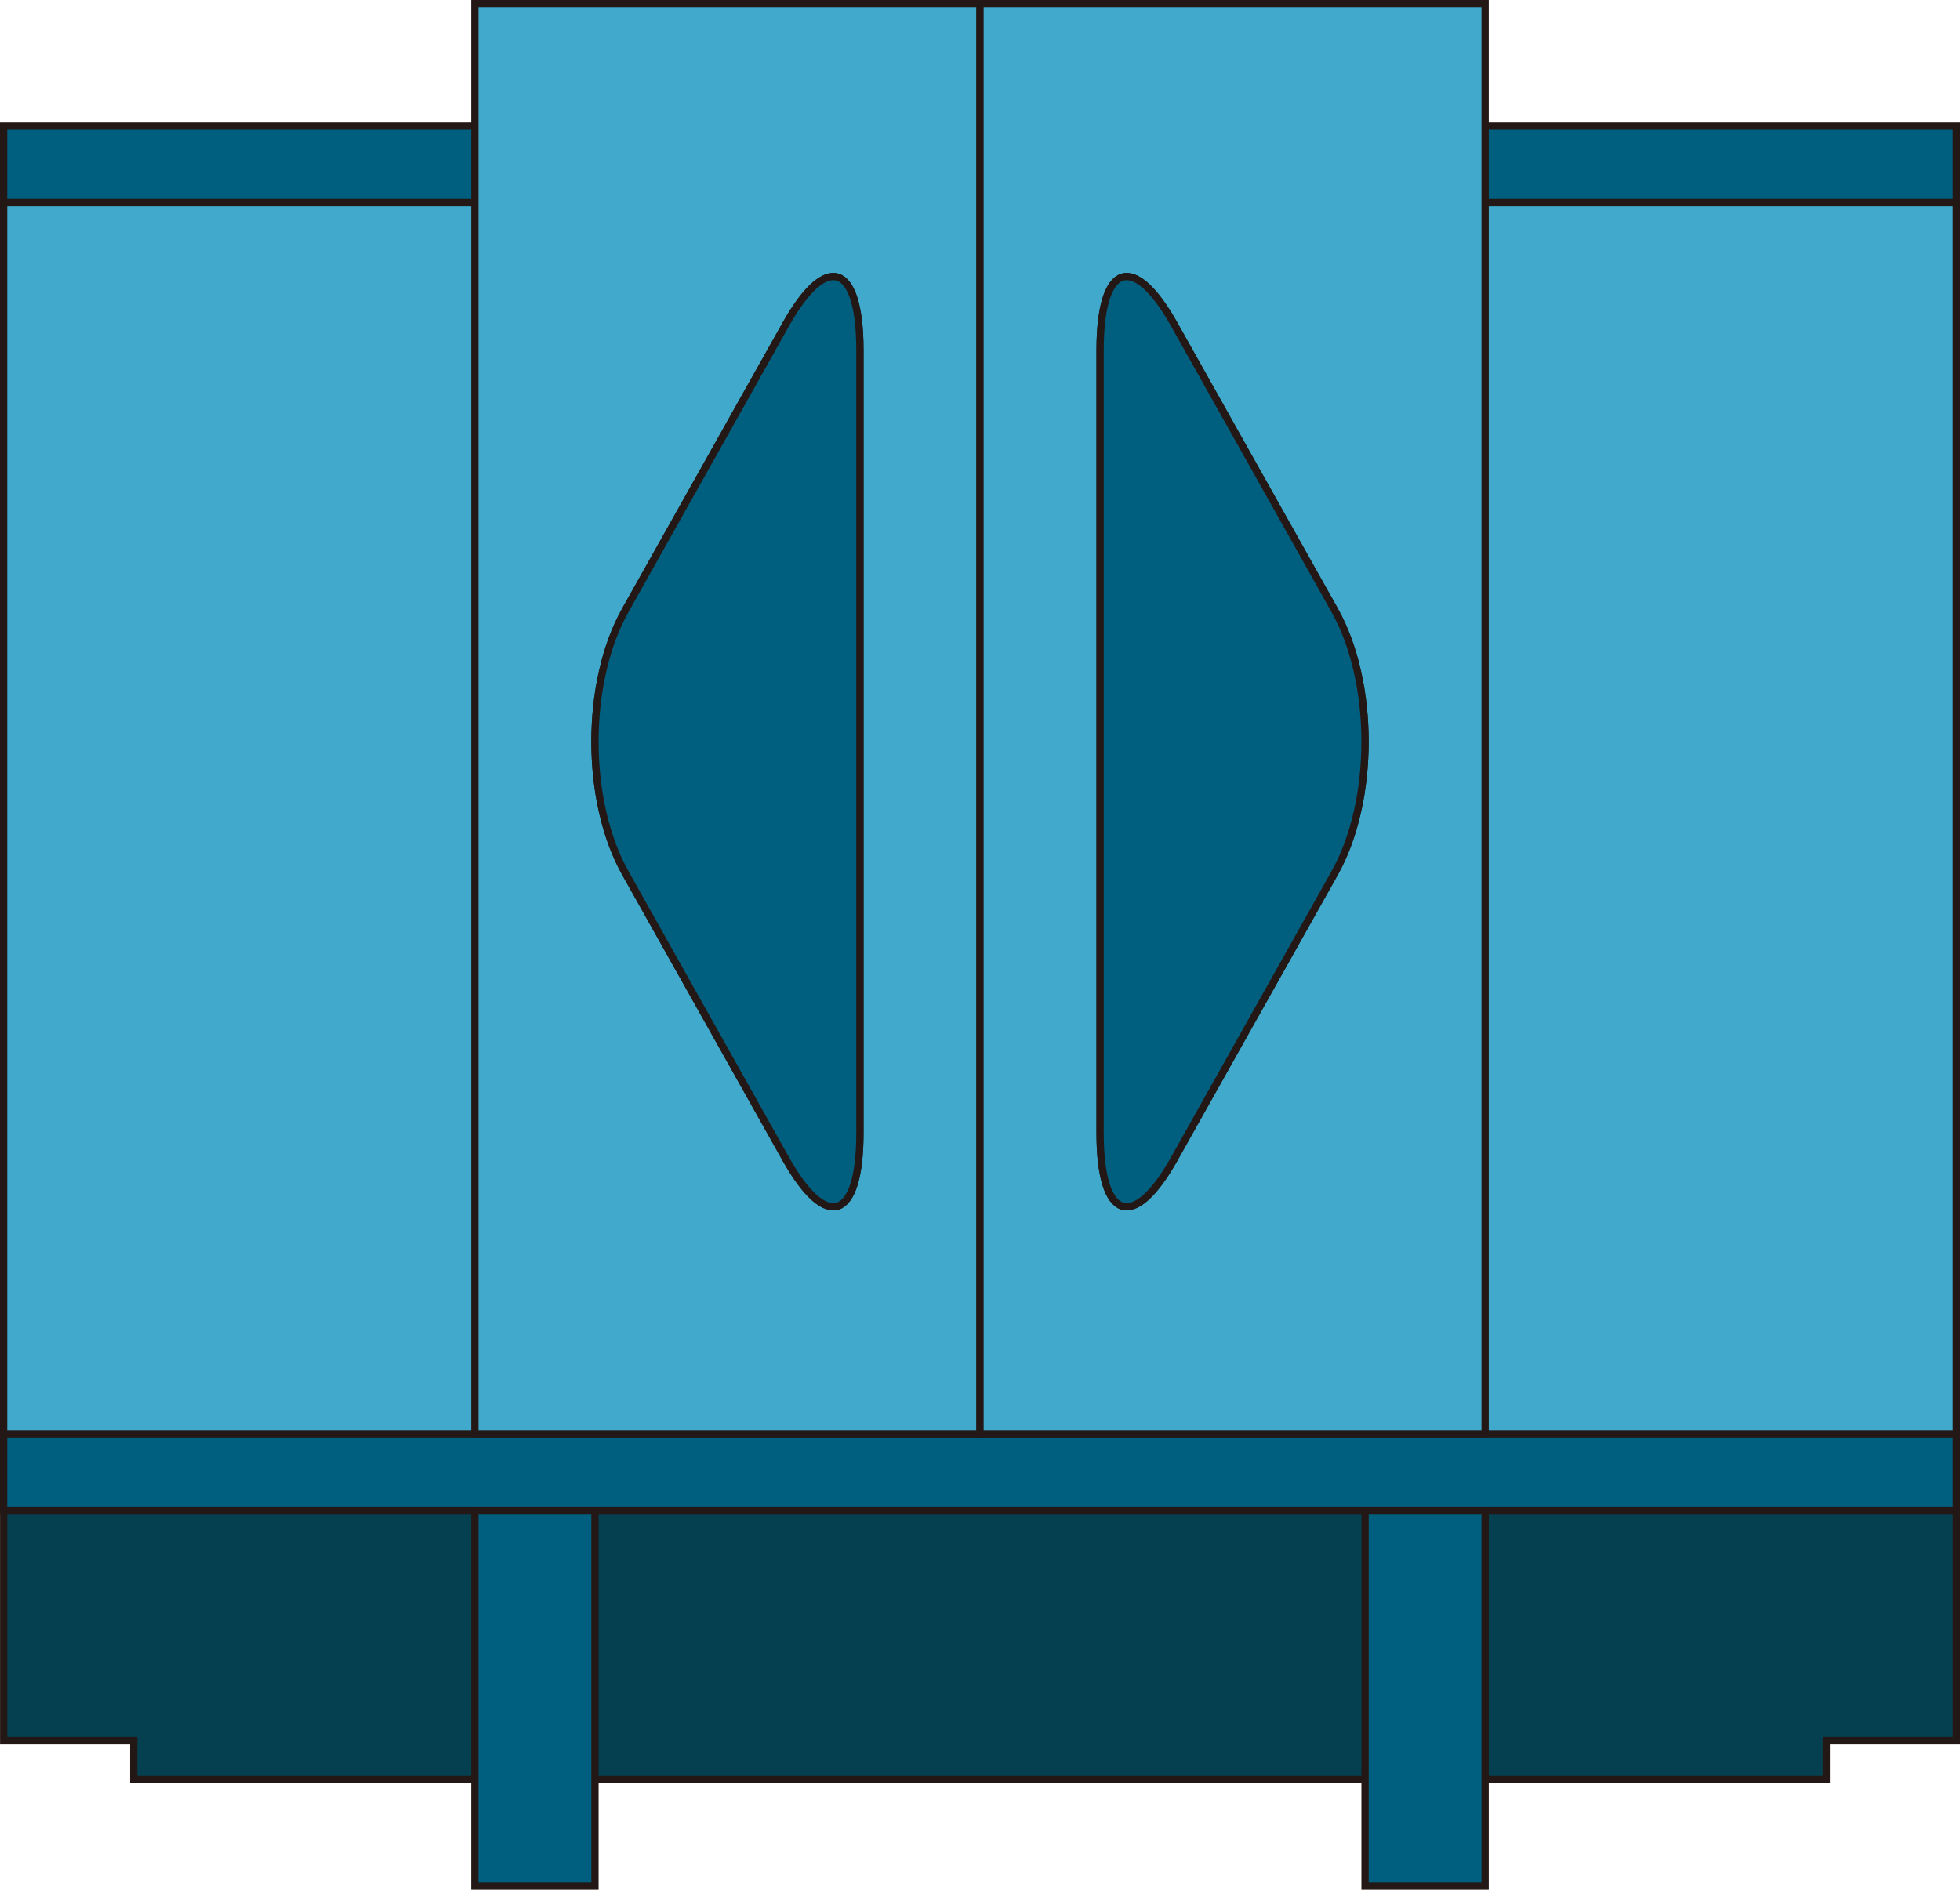 <?xml version="1.0" encoding="UTF-8" standalone="no"?>
<svg
   xmlns:dc="http://purl.org/dc/elements/1.1/"
   xmlns:cc="http://creativecommons.org/ns#"
   xmlns:rdf="http://www.w3.org/1999/02/22-rdf-syntax-ns#"
   xmlns:svg="http://www.w3.org/2000/svg"
   xmlns="http://www.w3.org/2000/svg"
   xmlns:sodipodi="http://sodipodi.sourceforge.net/DTD/sodipodi-0.dtd"
   xmlns:inkscape="http://www.inkscape.org/namespaces/inkscape"
   version="1.1"
   id="图层_1"
   x="0px"
   y="0px"
   width="134.658px"
   height="129.844px"
   viewBox="197.24 322.748 134.658 129.844"
   enable-background="new 197.24 322.748 134.658 129.844"
   xml:space="preserve"
   sodipodi:docname="加工设备-10.svg"><defs
   id="defs39" /><sodipodi:namedview
   pagecolor="#ffffff"
   bordercolor="#666666"
   borderopacity="1"
   objecttolerance="10"
   gridtolerance="10"
   guidetolerance="10"
   inkscape:pageopacity="0"
   inkscape:pageshadow="2"
   inkscape:window-width="640"
   inkscape:window-height="480"
   id="namedview37" />
<g
   id="g34">
	
		<rect
   x="197.49"
   y="331.412"
   fill="#005F7F"
   stroke="#231815"
   stroke-width="0.5"
   stroke-miterlimit="10"
   width="134.158"
   height="5.259"
   id="rect2" />
	
		<rect
   x="197.49"
   y="421.262"
   fill="#005F7F"
   stroke="#231815"
   stroke-width="0.5"
   stroke-miterlimit="10"
   width="134.158"
   height="5.258"
   id="rect4" />
	
		<rect
   x="197.49"
   y="336.671"
   fill="#40A9CC"
   stroke="#231815"
   stroke-width="0.5"
   stroke-miterlimit="10"
   width="134.158"
   height="84.591"
   id="rect6" />
	<g
   id="g16">
		
			<rect
   x="229.867"
   y="322.998"
   fill="#40A9CC"
   stroke="#231815"
   stroke-width="0.5"
   stroke-miterlimit="10"
   width="34.703"
   height="98.264"
   id="rect8" />
		<g
   id="g14">
			<path
   fill="#005F7F"
   stroke="#231815"
   stroke-width="0.5"
   stroke-miterlimit="10"
   d="M256.318,400.615     c0,5.957-2.283,6.763-5.078,1.788l-11.029-19.65c-2.793-4.975-2.793-13.117,0-18.092l11.029-19.648     c2.795-4.977,5.078-4.172,5.078,1.787V400.615z"
   id="path10" />
			<path
   fill="#005F7F"
   stroke="#231815"
   stroke-width="0.5"
   stroke-miterlimit="10"
   d="M256.318,400.615     c0,5.957-2.283,6.763-5.078,1.788l-11.029-19.65c-2.793-4.975-2.793-13.117,0-18.092l11.029-19.648     c2.795-4.977,5.078-4.172,5.078,1.787V400.615z"
   id="path12" />
		</g>
	</g>
	<g
   id="g26">
		
			<rect
   x="264.57"
   y="322.998"
   fill="#40A9CC"
   stroke="#231815"
   stroke-width="0.5"
   stroke-miterlimit="10"
   width="34.702"
   height="98.264"
   id="rect18" />
		<g
   id="g24">
			<path
   fill="#005F7F"
   stroke="#231815"
   stroke-width="0.5"
   stroke-miterlimit="10"
   d="M272.82,400.615     c0,5.957,2.283,6.763,5.078,1.788l11.029-19.65c2.793-4.975,2.793-13.117,0-18.092l-11.029-19.648     c-2.795-4.977-5.078-4.172-5.078,1.787V400.615z"
   id="path20" />
			<path
   fill="#005F7F"
   stroke="#231815"
   stroke-width="0.5"
   stroke-miterlimit="10"
   d="M272.82,400.615     c0,5.957,2.283,6.763,5.078,1.788l11.029-19.65c2.793-4.975,2.793-13.117,0-18.092l-11.029-19.648     c-2.795-4.977-5.078-4.172-5.078,1.787V400.615z"
   id="path22" />
		</g>
	</g>
	<polygon
   fill="#054051"
   stroke="#231815"
   stroke-width="0.5"
   stroke-miterlimit="10"
   points="331.648,426.521 331.648,442.35    322.713,442.35 322.713,444.983 206.43,444.983 206.43,442.35 197.494,442.35 197.494,426.521  "
   id="polygon28" />
	
		<rect
   x="229.867"
   y="426.521"
   fill="#005F7F"
   stroke="#231815"
   stroke-width="0.5"
   stroke-miterlimit="10"
   width="8.25"
   height="25.821"
   id="rect30" />
	
		<rect
   x="291.023"
   y="426.521"
   fill="#005F7F"
   stroke="#231815"
   stroke-width="0.5"
   stroke-miterlimit="10"
   width="8.249"
   height="25.821"
   id="rect32" />
</g>
</svg>

